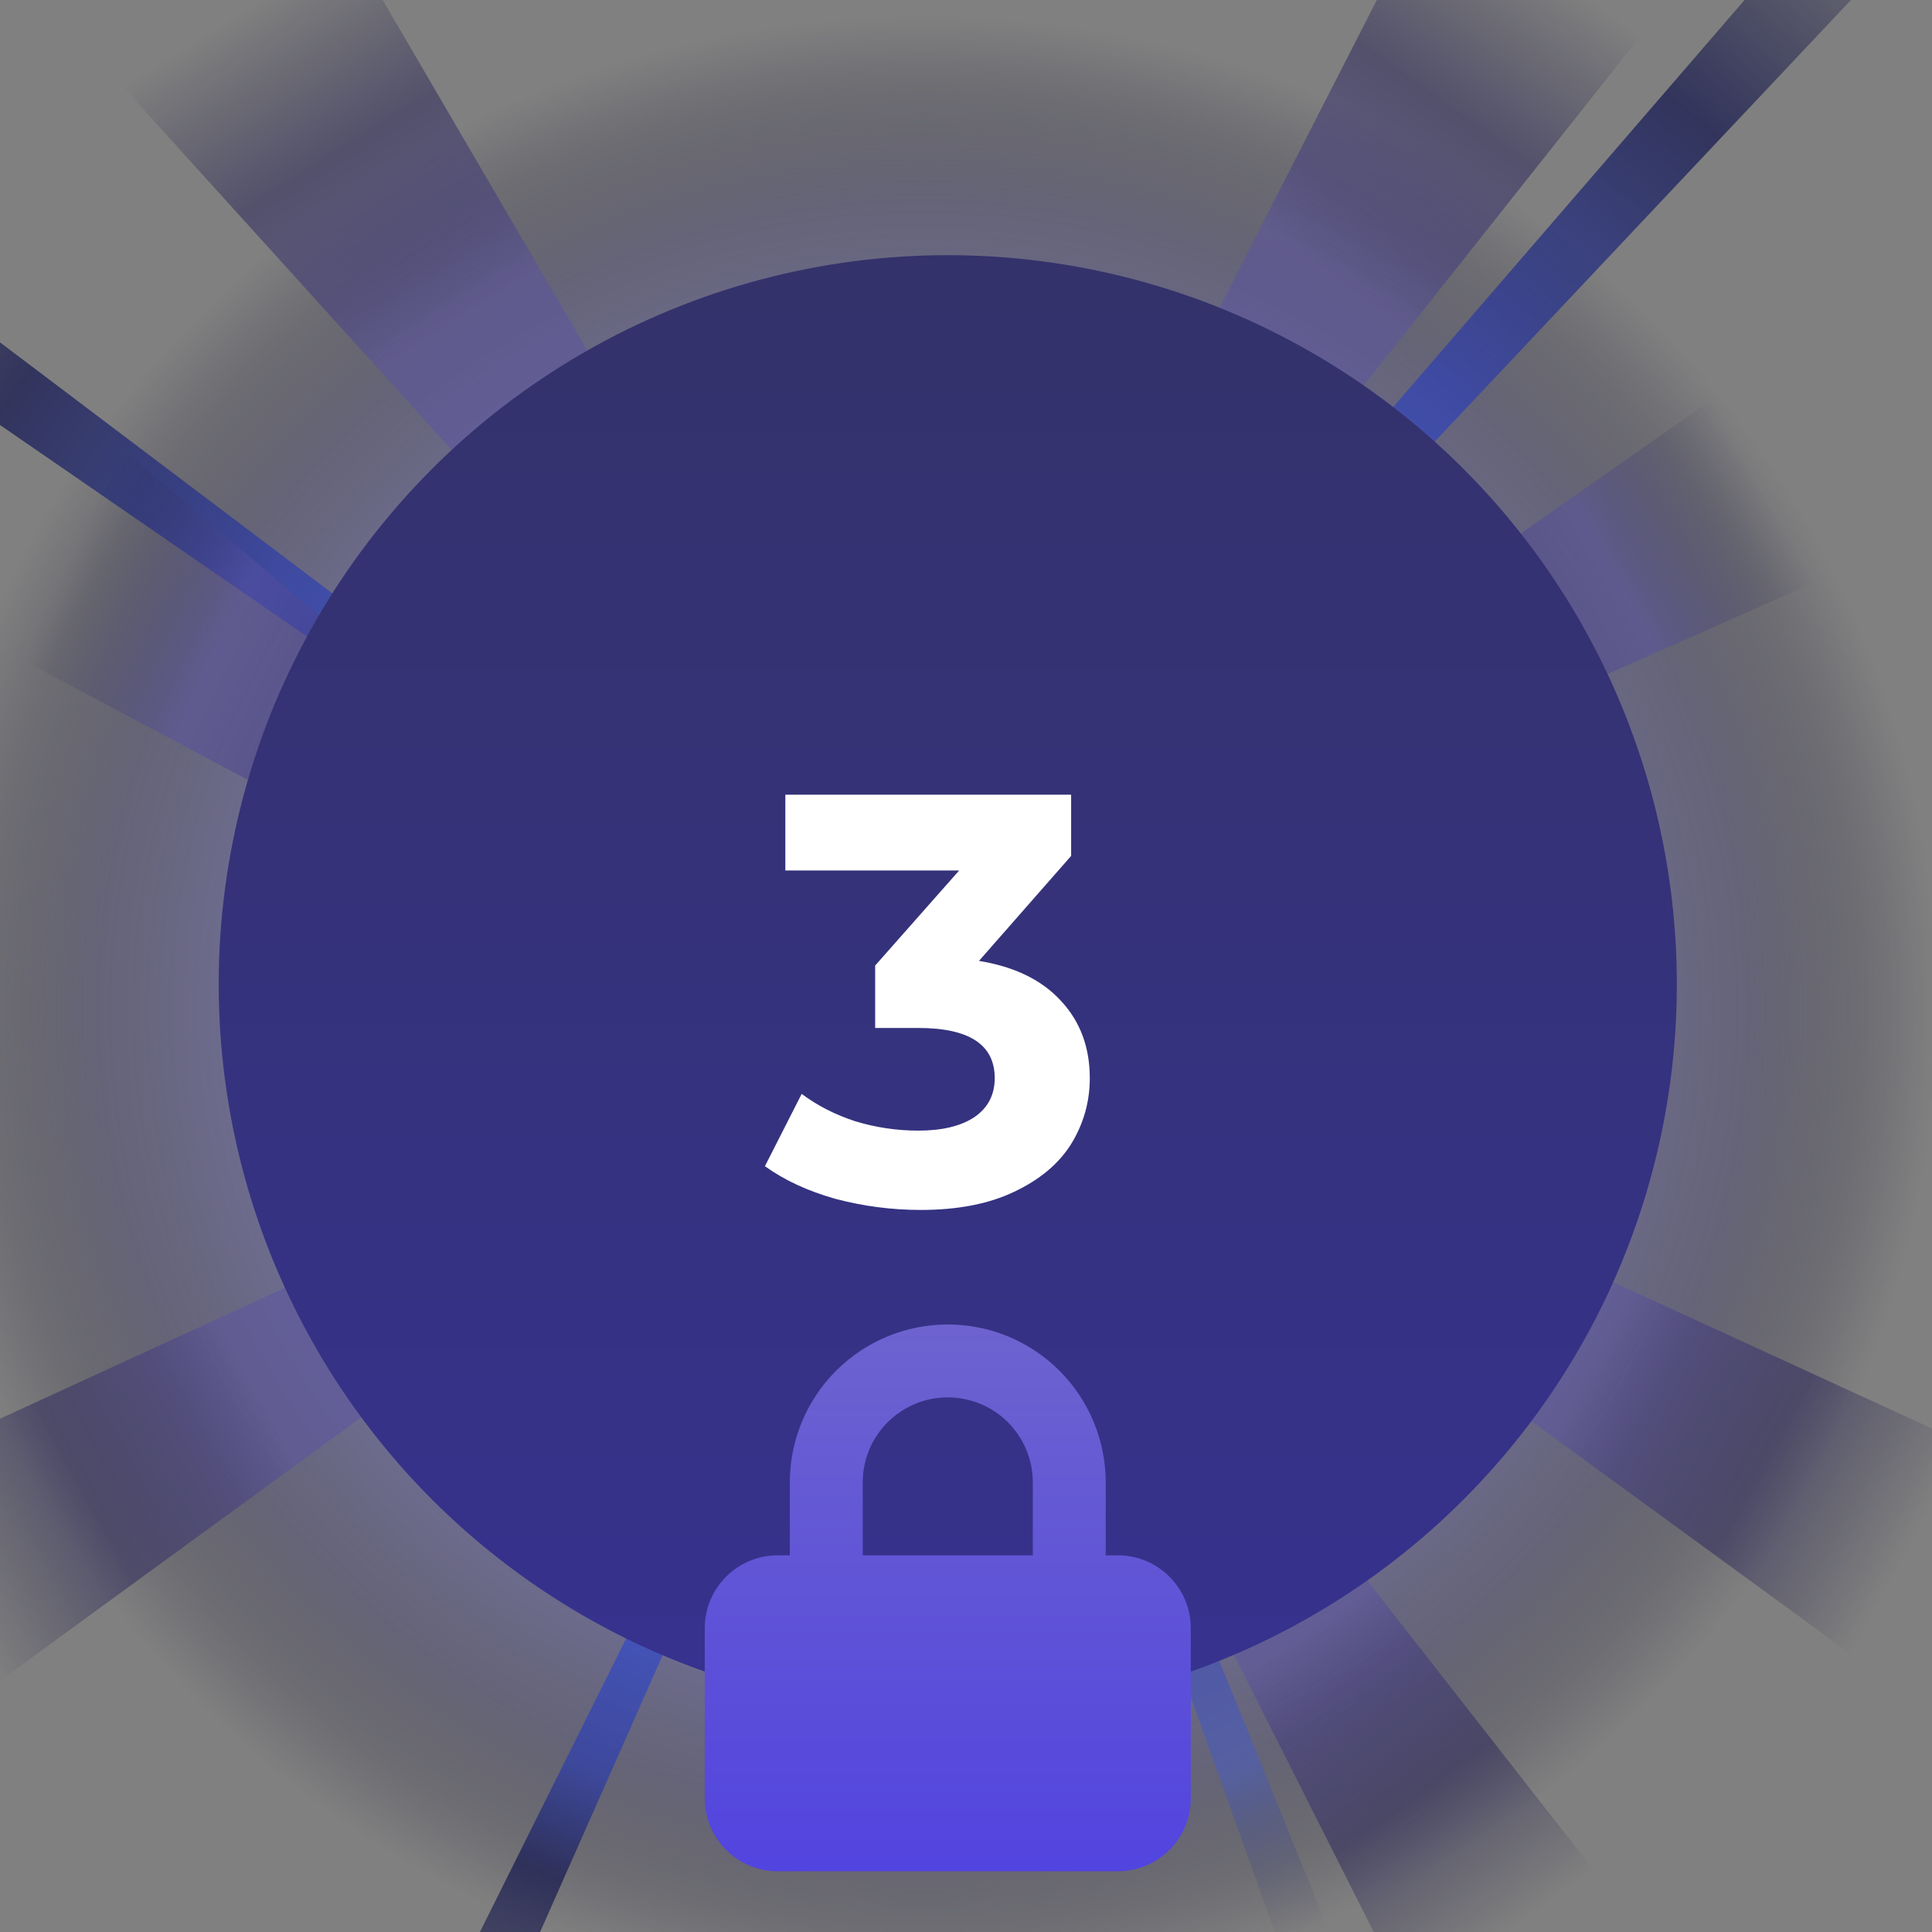 <svg width="53" height="53" viewBox="0 0 53 53" fill="none" xmlns="http://www.w3.org/2000/svg">
<rect x="0" y="0" width="53" height="53" fill="#808080" stroke="none"/>
<g clip-path="url(#clip0_759_26701)">
<path d="M25.349 55.935C41.173 55.935 54 43.283 54 27.677C54 12.07 41.173 -0.581 25.349 -0.581C9.526 -0.581 -3.301 12.07 -3.301 27.677C-3.301 43.283 9.526 55.935 25.349 55.935Z" fill="url(#paint0_radial_759_26701)" style="mix-blend-mode:screen"/>
<path d="M2.979 1.944L9.241 -2.151L20.247 16.692L17.745 18.257L2.979 1.944Z" fill="url(#paint1_linear_759_26701)" fill-opacity="0.5"/>
<path d="M-16.645 0.19L-15.284 -2.151L14.753 20.534L14.135 21.397L-16.645 0.19Z" fill="url(#paint2_linear_759_26701)" fill-opacity="0.8"/>
<path d="M10.39 62.999L8.473 62.417L20.308 38.666L21.032 38.961L10.39 62.999Z" fill="url(#paint3_linear_759_26701)" fill-opacity="0.8"/>
<path d="M39.871 61.377L38.258 62.215L29.667 38.148L30.328 37.882L39.871 61.377Z" fill="url(#paint4_linear_759_26701)" fill-opacity="0.8"/>
<path d="M56.491 -10L58.71 -8.418L32.828 19.043L32.022 18.344L56.491 -10Z" fill="url(#paint5_linear_759_26701)" fill-opacity="0.8"/>
<path d="M-5 15.116L-1.769 8L15.409 22.498L14.086 25.269L-5 15.116Z" fill="url(#paint6_linear_759_26701)" fill-opacity="0.5"/>
<path d="M45.366 0.533L39.673 -3.72L29.667 15.847L31.942 17.474L45.366 0.533Z" fill="url(#paint7_linear_759_26701)" fill-opacity="0.5"/>
<path d="M55.57 13.415L52.214 7.27L34.377 19.791L35.75 22.183L55.57 13.415Z" fill="url(#paint8_linear_759_26701)" fill-opacity="0.5"/>
<path d="M-4.871 41.157L-1.639 47.302L15.538 34.78L14.216 32.388L-4.871 41.157Z" fill="url(#paint9_linear_759_26701)" fill-opacity="0.5"/>
<path d="M45.366 53.409L39.958 57.504L30.452 38.661L32.613 37.096L45.366 53.409Z" fill="url(#paint10_linear_759_26701)" fill-opacity="0.5"/>
<path d="M55.57 40.37L52.338 46.516L35.161 33.994L36.484 31.602L55.57 40.37Z" fill="url(#paint11_linear_759_26701)" fill-opacity="0.5"/>
<circle cx="26" cy="27" r="20" fill="url(#paint12_linear_759_26701)"/>
<path d="M26.856 26.36C27.837 26.52 28.589 26.888 29.112 27.464C29.635 28.029 29.896 28.733 29.896 29.576C29.896 30.227 29.725 30.829 29.384 31.384C29.043 31.928 28.52 32.365 27.816 32.696C27.123 33.027 26.269 33.192 25.256 33.192C24.467 33.192 23.688 33.091 22.92 32.888C22.163 32.675 21.517 32.376 20.984 31.992L21.992 30.008C22.419 30.328 22.909 30.579 23.464 30.76C24.029 30.931 24.605 31.016 25.192 31.016C25.843 31.016 26.355 30.893 26.728 30.648C27.101 30.392 27.288 30.035 27.288 29.576C27.288 28.659 26.589 28.2 25.192 28.2H24.008V26.488L26.312 23.88H21.544V21.8H29.384V23.48L26.856 26.36Z" fill="white"/>
<path fill-rule="evenodd" clip-rule="evenodd" d="M21.667 42.667V40.667C21.667 39.518 22.123 38.415 22.936 37.603C23.748 36.79 24.851 36.334 26 36.334C27.149 36.334 28.251 36.79 29.064 37.603C29.877 38.415 30.333 39.518 30.333 40.667V42.667H30.667C31.771 42.667 32.667 43.562 32.667 44.667V49.334C32.667 50.438 31.771 51.334 30.667 51.334H21.333C20.229 51.334 19.333 50.438 19.333 49.334V44.667C19.333 43.562 20.229 42.667 21.333 42.667H21.667ZM24.35 39.017C24.788 38.579 25.381 38.334 26 38.334C26.619 38.334 27.212 38.579 27.65 39.017C28.087 39.455 28.333 40.048 28.333 40.667V42.667H23.667V40.667C23.667 40.048 23.912 39.455 24.35 39.017Z" fill="url(#paint13_linear_759_26701)"/>
</g>
<defs>
<radialGradient id="paint0_radial_759_26701" cx="0" cy="0" r="1" gradientUnits="userSpaceOnUse" gradientTransform="translate(25.349 27.677) scale(28.651 28.258)">
<stop stop-color="#1D1C40" stop-opacity="0.5"/>
<stop offset="0.2" stop-color="#1D1C40" stop-opacity="0.5"/>
<stop offset="0.28" stop-color="#161526" stop-opacity="0.5"/>
<stop offset="0.33" stop-color="#23213C" stop-opacity="0.5"/>
<stop offset="0.37" stop-color="#323057" stop-opacity="0.5"/>
<stop offset="0.41" stop-color="#454278" stop-opacity="0.5"/>
<stop offset="0.44" stop-color="#5B579E" stop-opacity="0.5"/>
<stop offset="0.47" stop-color="#5B579E" stop-opacity="0.5"/>
<stop offset="0.5" stop-color="#5B579E" stop-opacity="0.5"/>
<stop offset="0.53" stop-color="#736EC7" stop-opacity="0.5"/>
<stop offset="0.582" stop-color="#8680E8" stop-opacity="0.5"/>
<stop offset="0.64" stop-color="#5E5AA3" stop-opacity="0.5"/>
<stop offset="0.643" stop-color="#5E5AA3" stop-opacity="0.5"/>
<stop offset="0.787" stop-color="#3D3A69" stop-opacity="0.4"/>
<stop offset="0.89" stop-color="#23213C" stop-opacity="0.2"/>
<stop offset="0.96" stop-color="#1D1C40" stop-opacity="0"/>
<stop offset="1" stop-color="#1D1C40" stop-opacity="0"/>
</radialGradient>
<linearGradient id="paint1_linear_759_26701" x1="6.171" y1="-2.656" x2="17.487" y2="15.486" gradientUnits="userSpaceOnUse">
<stop stop-color="#1D1C40" stop-opacity="0"/>
<stop offset="0.13" stop-color="#1D1C40" stop-opacity="0"/>
<stop offset="0.35" stop-color="#272159"/>
<stop offset="0.52" stop-color="#403883"/>
<stop offset="0.61" stop-color="#5951A3"/>
</linearGradient>
<linearGradient id="paint2_linear_759_26701" x1="-11.082" y1="-1.194" x2="19.215" y2="20.073" gradientUnits="userSpaceOnUse">
<stop stop-color="#1D1C40" stop-opacity="0"/>
<stop offset="0.12" stop-color="#1D1C40" stop-opacity="0"/>
<stop offset="0.441" stop-color="#1E2153"/>
<stop offset="0.67" stop-color="#3442A6"/>
<stop offset="1" stop-color="#3F5BE2"/>
</linearGradient>
<linearGradient id="paint3_linear_759_26701" x1="10.038" y1="64.853" x2="19.983" y2="40.791" gradientUnits="userSpaceOnUse">
<stop stop-color="#1D1C40" stop-opacity="0"/>
<stop offset="0.12" stop-color="#1D1C40" stop-opacity="0"/>
<stop offset="0.551" stop-color="#1E2153"/>
<stop offset="0.67" stop-color="#3442A6"/>
<stop offset="1" stop-color="#3F5BE2"/>
</linearGradient>
<linearGradient id="paint4_linear_759_26701" x1="35.898" y1="58.571" x2="26.183" y2="35.403" gradientUnits="userSpaceOnUse">
<stop offset="0.199" stop-color="#1D1C40" stop-opacity="0"/>
<stop offset="0.398" stop-color="#3E59DE" stop-opacity="0.5"/>
<stop offset="0.606" stop-color="#3442A6" stop-opacity="0.8"/>
<stop offset="0.776" stop-color="#1D1C40" stop-opacity="0"/>
<stop offset="0.993" stop-color="#1E2153"/>
</linearGradient>
<linearGradient id="paint5_linear_759_26701" x1="57.222" y1="-11.935" x2="33.289" y2="16.373" gradientUnits="userSpaceOnUse">
<stop stop-color="#1D1C40" stop-opacity="0"/>
<stop offset="0.25" stop-color="#1D1C40" stop-opacity="0"/>
<stop offset="0.5" stop-color="#1E2153"/>
<stop offset="0.75" stop-color="#3442A6"/>
<stop offset="1" stop-color="#3F5BE2"/>
</linearGradient>
<linearGradient id="paint6_linear_759_26701" x1="-0.26" y1="13.419" x2="19.114" y2="22.558" gradientUnits="userSpaceOnUse">
<stop stop-color="#1D1C40" stop-opacity="0"/>
<stop offset="0.13" stop-color="#1D1C40" stop-opacity="0"/>
<stop offset="0.35" stop-color="#5951A3"/>
<stop offset="0.52" stop-color="#403883"/>
<stop offset="0.61" stop-color="#272159"/>
</linearGradient>
<linearGradient id="paint7_linear_759_26701" x1="42.428" y1="-4.252" x2="30.061" y2="13.106" gradientUnits="userSpaceOnUse">
<stop stop-color="#1D1C40" stop-opacity="0"/>
<stop offset="0.13" stop-color="#1D1C40" stop-opacity="0"/>
<stop offset="0.35" stop-color="#272159"/>
<stop offset="0.52" stop-color="#403883"/>
<stop offset="0.61" stop-color="#5951A3"/>
</linearGradient>
<linearGradient id="paint8_linear_759_26701" x1="50.913" y1="12.345" x2="32.304" y2="22.901" gradientUnits="userSpaceOnUse">
<stop stop-color="#1D1C40" stop-opacity="0"/>
<stop offset="0.13" stop-color="#1D1C40" stop-opacity="0"/>
<stop offset="0.35" stop-color="#5951A3"/>
<stop offset="0.52" stop-color="#403883"/>
<stop offset="0.61" stop-color="#272159"/>
</linearGradient>
<linearGradient id="paint9_linear_759_26701" x1="-3.353" y1="45.706" x2="14.89" y2="35.742" gradientUnits="userSpaceOnUse">
<stop stop-color="#1D1C40" stop-opacity="0"/>
<stop offset="0.13" stop-color="#1D1C40" stop-opacity="0"/>
<stop offset="0.35" stop-color="#272159"/>
<stop offset="0.52" stop-color="#403883"/>
<stop offset="0.61" stop-color="#5951A3"/>
</linearGradient>
<linearGradient id="paint10_linear_759_26701" x1="42.657" y1="55.313" x2="30.696" y2="38.751" gradientUnits="userSpaceOnUse">
<stop stop-color="#1D1C40" stop-opacity="0"/>
<stop offset="0.13" stop-color="#1D1C40" stop-opacity="0"/>
<stop offset="0.35" stop-color="#272159"/>
<stop offset="0.52" stop-color="#403883"/>
<stop offset="0.61" stop-color="#5951A3"/>
</linearGradient>
<linearGradient id="paint11_linear_759_26701" x1="54.296" y1="44.511" x2="36.053" y2="34.547" gradientUnits="userSpaceOnUse">
<stop stop-color="#1D1C40" stop-opacity="0"/>
<stop offset="0.13" stop-color="#1D1C40" stop-opacity="0"/>
<stop offset="0.35" stop-color="#272159"/>
<stop offset="0.52" stop-color="#403883"/>
<stop offset="0.61" stop-color="#5951A3"/>
</linearGradient>
<linearGradient id="paint12_linear_759_26701" x1="26" y1="7" x2="26" y2="47" gradientUnits="userSpaceOnUse">
<stop stop-color="#34326A"/>
<stop offset="1" stop-color="#36328F"/>
</linearGradient>
<linearGradient id="paint13_linear_759_26701" x1="26" y1="36.334" x2="26" y2="51.334" gradientUnits="userSpaceOnUse">
<stop stop-color="#6D63CF"/>
<stop offset="1" stop-color="#5244DF"/>
</linearGradient>
<clipPath id="clip0_759_26701">
<rect width="53" height="53" fill="white"/>
</clipPath>
</defs>
</svg>
